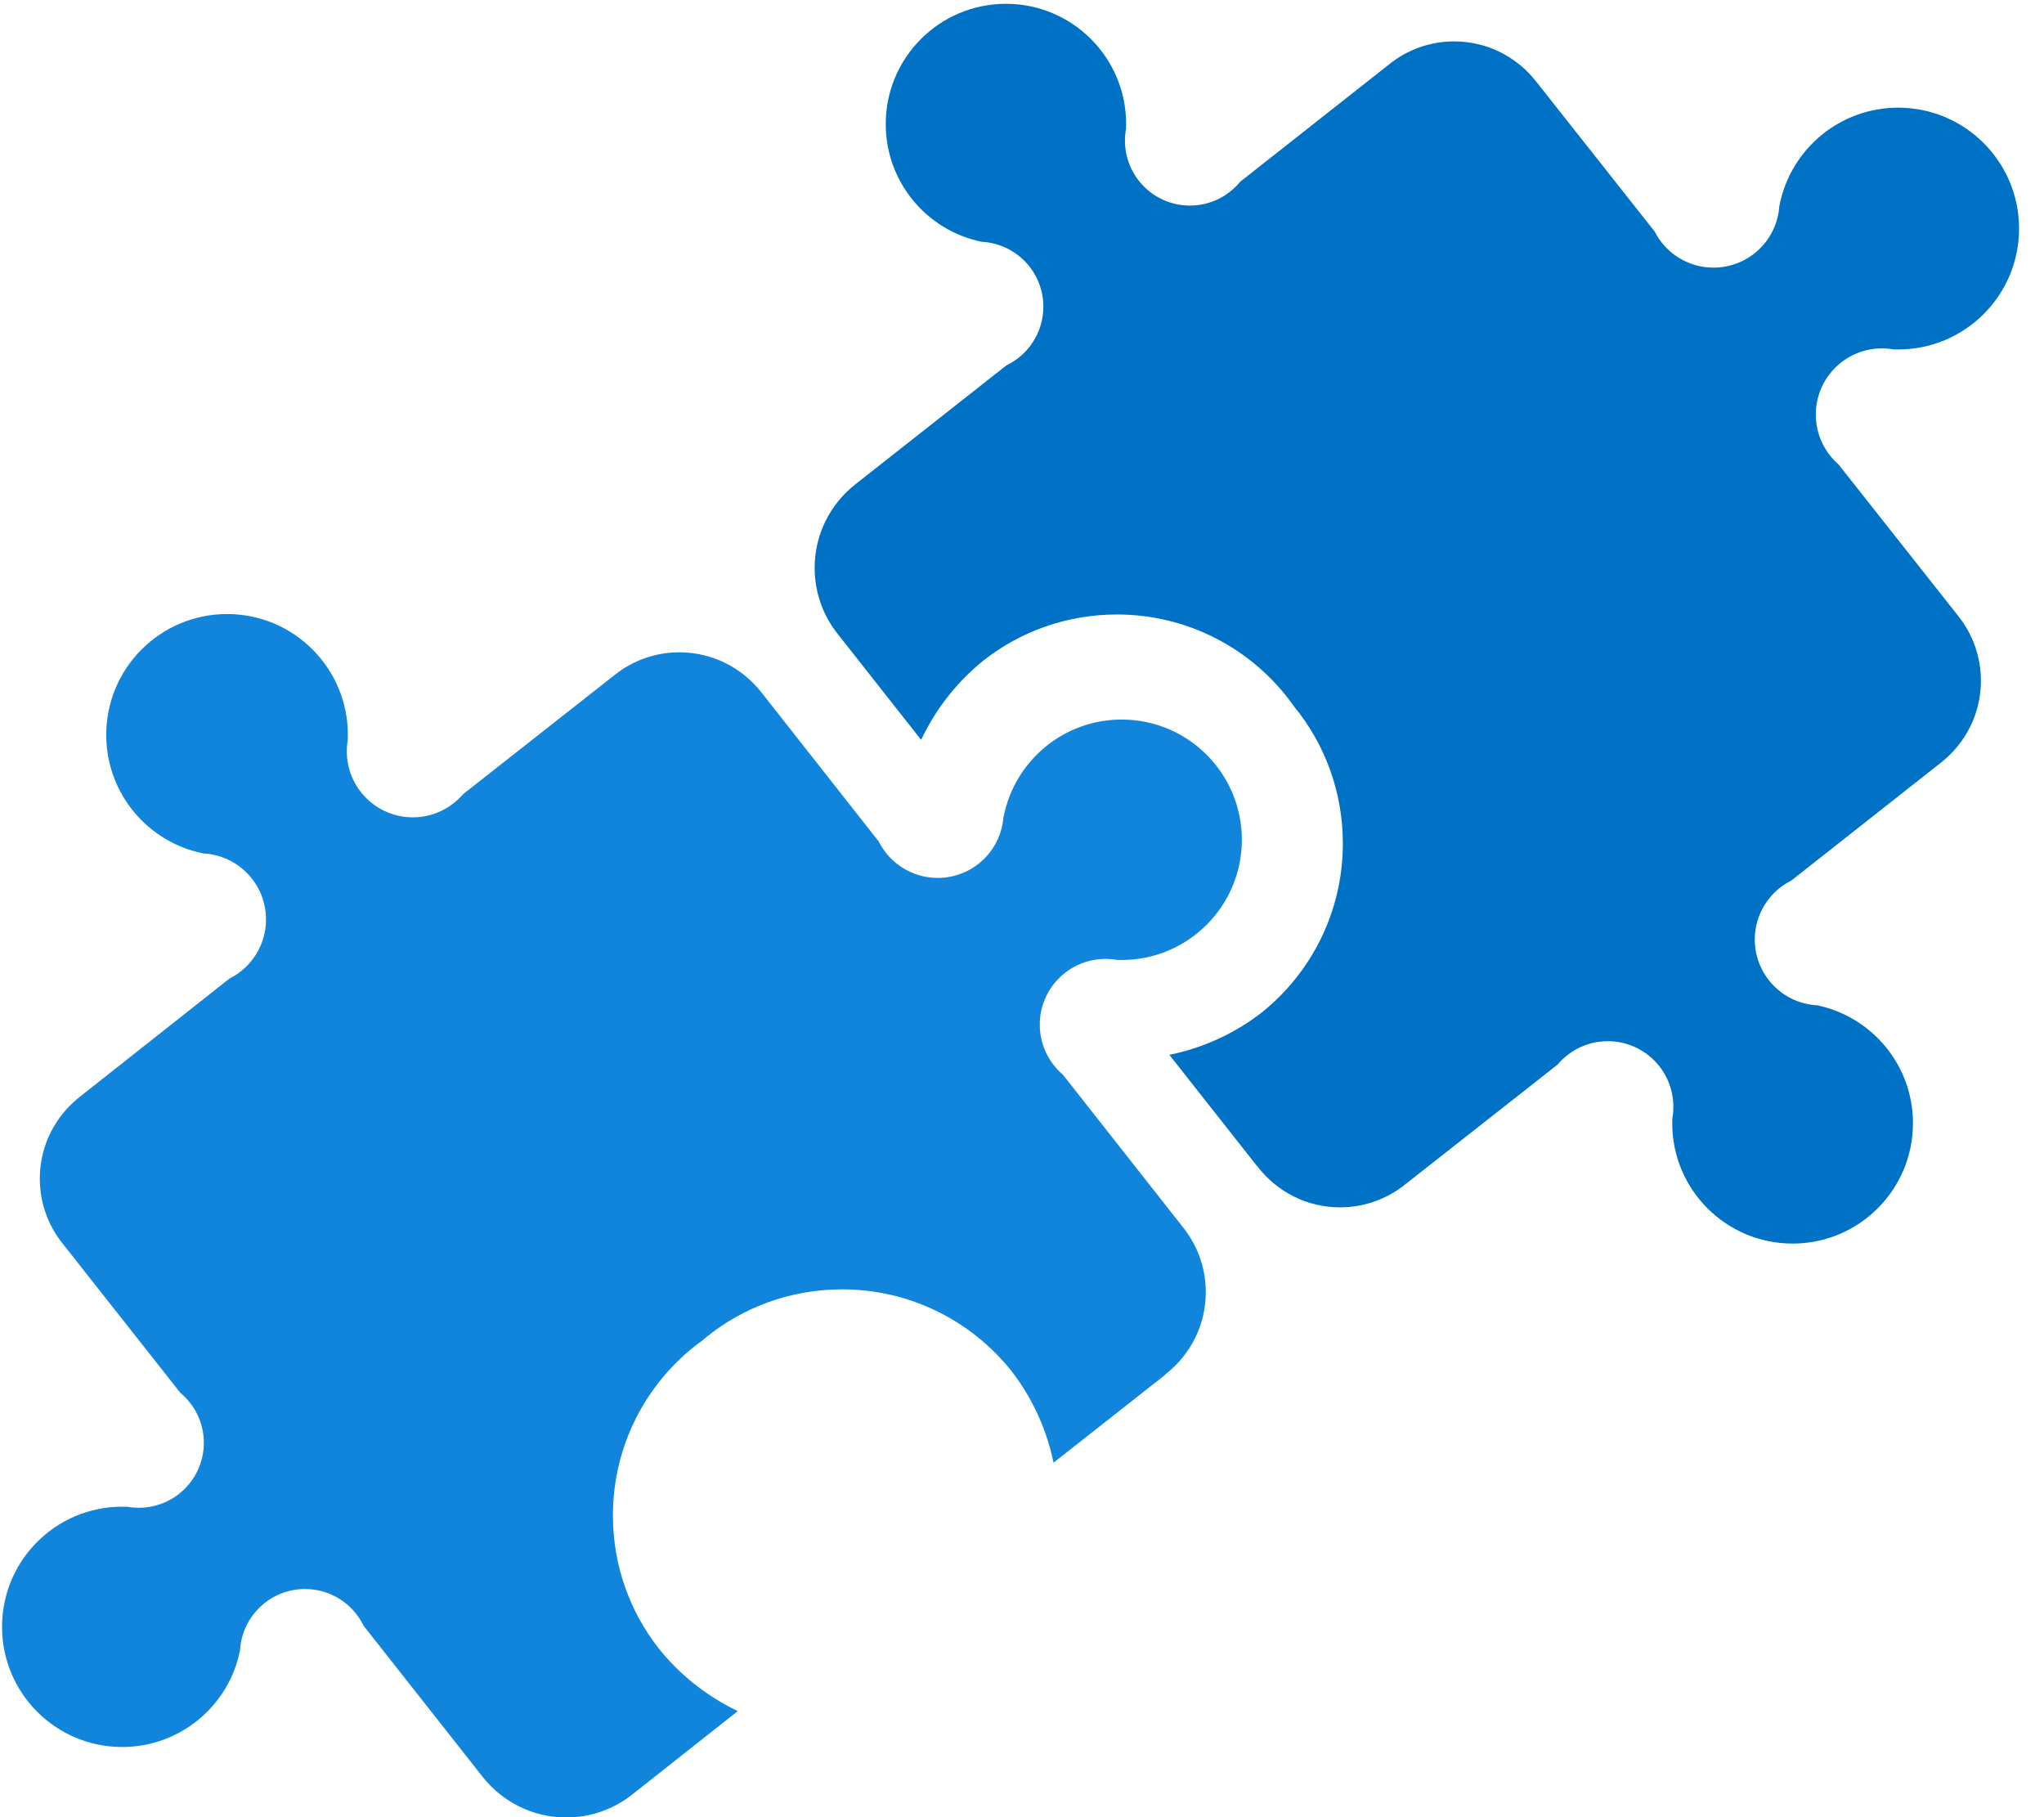 <!-- Generated by IcoMoon.io -->
<svg version="1.1" xmlns="http://www.w3.org/2000/svg" width="36" height="32" viewBox="0 0 36 32">
<path fill="#1185db" d="M17.675 14.371c-0.039 0.609-0.543 1.089-1.159 1.089-0.451 0-0.842-0.257-1.035-0.633l-0.003-0.007-2.073-2.634c-0.338-0.427-0.857-0.699-1.439-0.699-0.428 0-0.821 0.147-1.133 0.393l0.004-0.003-2.681 2.108c-0.215 0.25-0.531 0.408-0.885 0.408-0.642 0-1.163-0.521-1.163-1.163 0-0.069 0.006-0.137 0.018-0.203l-0.001 0.007c0.001-0.028 0.002-0.060 0.002-0.093 0-1.175-0.953-2.128-2.128-2.128s-2.128 0.953-2.128 2.128c0 1.030 0.732 1.89 1.704 2.086l0.014 0.002c0.613 0.037 1.096 0.543 1.096 1.162 0 0.453-0.258 0.845-0.635 1.037l-0.007 0.003-2.64 2.085c-0.429 0.338-0.702 0.857-0.702 1.439 0 0.429 0.148 0.823 0.395 1.135l-0.003-0.004 2.083 2.641c0.254 0.211 0.414 0.527 0.414 0.88 0 0.632-0.512 1.144-1.144 1.144-0.070 0-0.139-0.006-0.205-0.018l0.007 0.001c-0.029-0.001-0.062-0.002-0.096-0.002-1.169 0-2.116 0.947-2.116 2.116s0.947 2.116 2.116 2.116c1.023 0 1.877-0.726 2.073-1.691l0.002-0.014c0.038-0.603 0.536-1.077 1.145-1.077 0.451 0 0.841 0.26 1.028 0.639l0.003 0.007 2.104 2.67c0.346 0.432 0.874 0.707 1.466 0.707 0.437 0 0.839-0.15 1.158-0.401l-0.004 0.003 1.867-1.475c-0.56-0.27-1.029-0.647-1.396-1.108l-0.006-0.008c-0.497-0.637-0.797-1.448-0.797-2.33 0-1.234 0.588-2.331 1.5-3.026l0.009-0.007 0.062-0.044 0.052-0.045c0.652-0.535 1.494-0.859 2.412-0.859 1.198 0 2.266 0.552 2.966 1.415l0.006 0.007c0.358 0.457 0.621 1.006 0.748 1.605l0.005 0.026 1.959-1.542 0.021-0.022c0.429-0.338 0.702-0.857 0.702-1.439 0-0.429-0.148-0.823-0.395-1.135l0.003 0.004-2.124-2.698c-0.25-0.214-0.408-0.53-0.408-0.882 0-0.64 0.518-1.158 1.158-1.158 0.070 0 0.139 0.006 0.206 0.018l-0.007-0.001c0.025 0.001 0.055 0.002 0.085 0.002 1.169 0 2.117-0.948 2.117-2.117s-0.948-2.117-2.117-2.117c-1.021 0-1.873 0.723-2.073 1.685l-0.002 0.014z"></path>
<path fill="#0072c6" d="M31.339 3.622c-0.038 0.611-0.543 1.091-1.16 1.091-0.45 0-0.84-0.256-1.033-0.63l-0.003-0.006-2.093-2.648c-0.338-0.428-0.856-0.7-1.438-0.7-0.428 0-0.822 0.147-1.133 0.394l0.004-0.003-2.64 2.080c-0.211 0.257-0.529 0.42-0.886 0.42-0.632 0-1.144-0.512-1.144-1.144 0-0.072 0.007-0.143 0.020-0.212l-0.001 0.007c0.001-0.026 0.002-0.056 0.002-0.087 0-1.169-0.948-2.117-2.117-2.117s-2.117 0.948-2.117 2.117c0 1.020 0.721 1.872 1.682 2.072l0.014 0.002c0.604 0.035 1.080 0.533 1.080 1.143 0 0.451-0.261 0.842-0.641 1.028l-0.007 0.003-2.671 2.103c-0.434 0.345-0.709 0.873-0.709 1.466 0 0.438 0.151 0.841 0.403 1.159l-0.003-0.004 1.475 1.872c0.268-0.562 0.645-1.033 1.106-1.403l0.008-0.006c0.638-0.498 1.451-0.798 2.335-0.798 1.236 0 2.334 0.587 3.031 1.498l0.007 0.009 0.082 0.113c0.535 0.652 0.859 1.494 0.859 2.412 0 1.195-0.549 2.262-1.409 2.961l-0.007 0.006c-0.459 0.36-1.011 0.623-1.614 0.75l-0.026 0.005 1.537 1.95 0.010 0.007 0.021 0.029c0.338 0.428 0.856 0.7 1.439 0.7 0.428 0 0.822-0.147 1.133-0.393l-0.004 0.003 2.702-2.124c0.213-0.252 0.53-0.412 0.884-0.412 0.638 0 1.155 0.517 1.155 1.155 0 0.071-0.006 0.141-0.019 0.208l0.001-0.007c-0.001 0.026-0.002 0.057-0.002 0.088 0 1.171 0.949 2.12 2.12 2.12s2.12-0.949 2.12-2.12c0-1.019-0.719-1.87-1.678-2.074l-0.014-0.002c-0.612-0.036-1.094-0.541-1.094-1.158 0-0.451 0.258-0.842 0.634-1.034l0.007-0.003 2.64-2.080c0.429-0.338 0.702-0.857 0.702-1.44 0-0.429-0.148-0.823-0.395-1.135l0.003 0.004-2.114-2.676c-0.247-0.215-0.402-0.53-0.402-0.881 0-0.644 0.522-1.165 1.165-1.165 0.069 0 0.137 0.006 0.203 0.018l-0.007-0.001c0.027 0.001 0.059 0.002 0.090 0.002 1.176 0 2.129-0.953 2.129-2.129s-0.953-2.129-2.129-2.129c-1.034 0-1.895 0.736-2.089 1.713l-0.002 0.014z"></path>
</svg>

